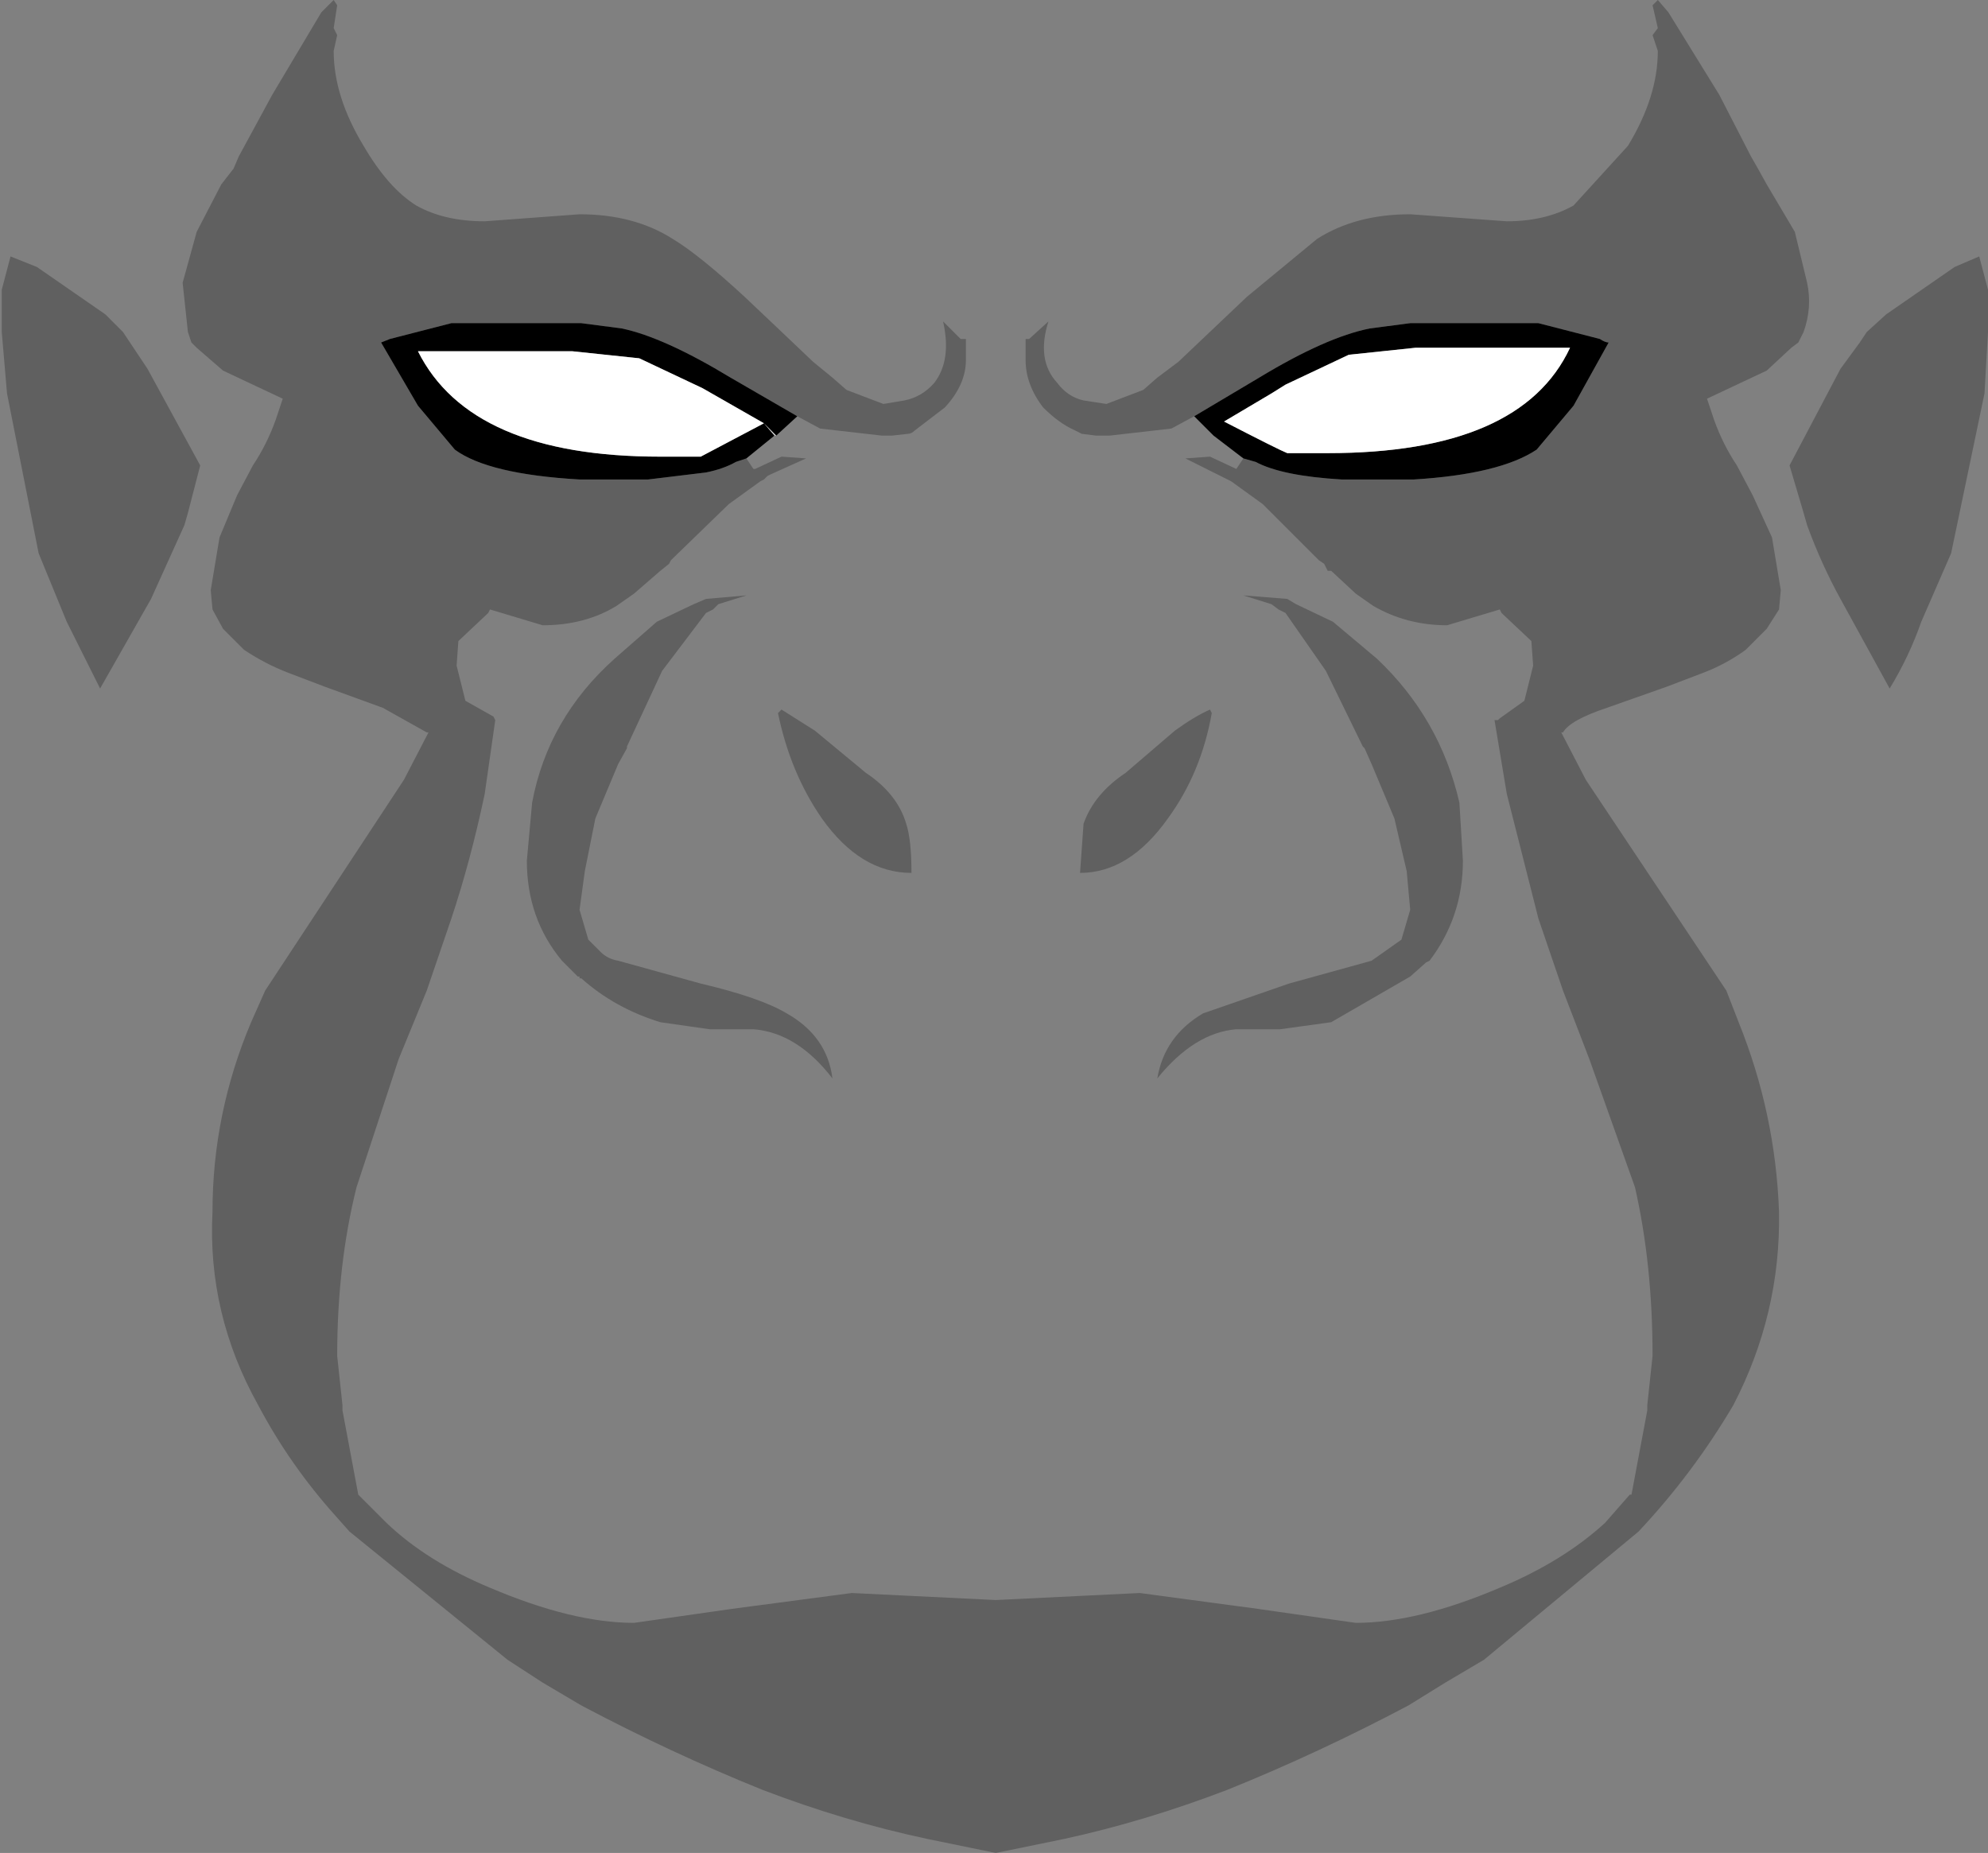 <?xml version="1.0" encoding="UTF-8" standalone="no"?>
<svg xmlns:xlink="http://www.w3.org/1999/xlink" height="52.75px" width="56.6px" xmlns="http://www.w3.org/2000/svg">
  <rect width="100%" height="100%" fill="#808080" stroke="none"/>
  <g transform="matrix(1.0, 0.0, 0.0, 1.0, 28.4, 173.9)">
    <path d="M5.6 -162.05 L7.45 -163.15 Q9.35 -164.3 10.6 -164.55 L11.75 -164.7 13.0 -164.7 15.4 -164.7 17.15 -164.25 Q17.3 -164.15 17.4 -164.15 L16.4 -162.35 15.35 -161.1 Q14.3 -160.4 11.85 -160.25 L11.2 -160.25 10.9 -160.25 9.8 -160.25 Q8.1 -160.35 7.35 -160.75 L7.0 -160.85 6.15 -161.5 5.6 -162.05 M-7.15 -160.85 L-7.45 -160.75 Q-7.8 -160.55 -8.3 -160.45 L-9.95 -160.25 -10.0 -160.25 -11.05 -160.25 -11.3 -160.25 -11.9 -160.25 Q-14.5 -160.4 -15.45 -161.1 L-16.5 -162.35 -17.55 -164.15 -17.3 -164.25 -15.55 -164.7 -13.15 -164.7 -11.9 -164.7 -11.85 -164.7 -10.7 -164.55 Q-9.5 -164.3 -7.6 -163.15 L-5.7 -162.05 -6.3 -161.5 -6.65 -161.85 -6.35 -161.5 -7.15 -160.85 M16.3 -164.0 L11.9 -164.0 10.0 -163.8 8.2 -162.95 7.8 -162.7 6.45 -161.9 Q8.0 -161.1 8.25 -161.0 L9.4 -161.0 Q14.9 -161.0 16.3 -164.0 M-8.45 -160.9 L-6.65 -161.85 -8.4 -162.85 -10.2 -163.7 -12.1 -163.9 -16.5 -163.9 Q-15.0 -160.9 -9.6 -160.9 L-8.45 -160.9" fill="#000000" fill-rule="evenodd" stroke="none"/>
    <path d="M16.3 -164.0 Q14.9 -161.0 9.4 -161.0 L8.25 -161.0 Q8.0 -161.1 6.45 -161.9 L7.8 -162.7 8.2 -162.95 10.0 -163.8 11.9 -164.0 16.3 -164.0 M-8.45 -160.9 L-9.6 -160.9 Q-15.0 -160.9 -16.5 -163.9 L-12.1 -163.9 -10.2 -163.7 -8.4 -162.85 -6.65 -161.85 -8.45 -160.9" fill="#ffffff" fill-rule="evenodd" stroke="none"/>
    <path d="M-6.3 -161.5 L-6.35 -161.5 -6.65 -161.85 -6.3 -161.5" fill="#cccccc" fill-rule="evenodd" stroke="none"/>
    <path d="M5.6 -162.05 L4.95 -161.7 3.2 -161.5 2.8 -161.5 2.4 -161.55 2.2 -161.65 Q1.75 -161.85 1.3 -162.3 0.8 -162.95 0.8 -163.65 L0.8 -164.25 0.9 -164.25 1.45 -164.75 Q1.1 -163.65 1.7 -163.0 2.0 -162.6 2.45 -162.5 L3.1 -162.4 4.15 -162.8 4.55 -163.15 5.15 -163.6 7.1 -165.45 9.1 -167.1 Q10.2 -167.8 11.75 -167.8 L14.5 -167.6 Q15.6 -167.6 16.4 -168.05 L17.95 -169.75 Q18.8 -171.15 18.8 -172.45 L18.65 -172.9 18.8 -173.1 18.65 -173.75 18.8 -173.9 19.1 -173.55 20.55 -171.2 21.45 -169.45 21.65 -169.1 21.9 -168.65 22.7 -167.3 23.05 -165.85 Q23.2 -165.15 22.95 -164.45 L22.8 -164.15 22.6 -164.0 21.9 -163.35 20.2 -162.55 20.4 -161.95 Q20.65 -161.25 21.05 -160.65 L21.5 -159.8 22.05 -158.6 22.3 -157.1 22.25 -156.55 21.9 -156.0 21.3 -155.4 Q20.75 -155.0 20.1 -154.75 L19.05 -154.35 17.35 -153.75 Q16.3 -153.4 16.1 -153.05 L16.05 -153.05 16.75 -151.7 20.75 -145.7 21.1 -144.8 Q22.15 -142.2 22.25 -139.4 22.3 -136.5 20.95 -133.9 19.8 -131.95 18.25 -130.3 L13.85 -126.65 12.75 -126.0 11.7 -125.35 Q9.15 -124.0 6.55 -122.95 4.2 -122.05 1.9 -121.55 L-0.05 -121.15 -2.0 -121.55 Q-4.35 -122.05 -6.7 -122.95 -9.3 -124.0 -11.85 -125.35 L-12.95 -126.0 -13.95 -126.65 -18.45 -130.3 -18.85 -130.75 Q-20.15 -132.2 -21.05 -133.9 -22.5 -136.5 -22.35 -139.4 -22.35 -142.2 -21.25 -144.8 L-20.85 -145.7 -16.9 -151.7 -16.2 -153.05 -16.25 -153.05 -17.5 -153.75 -19.15 -154.35 -20.2 -154.75 Q-20.85 -155.0 -21.45 -155.4 L-22.05 -156.0 -22.35 -156.55 -22.4 -157.1 -22.15 -158.6 -21.65 -159.8 -21.2 -160.65 Q-20.8 -161.25 -20.55 -161.95 L-20.35 -162.55 -22.05 -163.35 -22.8 -164.0 -22.95 -164.15 -23.05 -164.45 -23.2 -165.85 -22.8 -167.3 -22.1 -168.65 -21.75 -169.1 -21.6 -169.45 -20.65 -171.2 -19.25 -173.55 -18.9 -173.9 -18.8 -173.75 -18.9 -173.1 -18.8 -172.9 -18.9 -172.45 Q-18.9 -171.15 -18.05 -169.75 -17.35 -168.55 -16.55 -168.05 -15.75 -167.6 -14.6 -167.6 L-11.9 -167.8 Q-10.35 -167.8 -9.25 -167.1 -8.5 -166.65 -7.2 -165.45 L-6.25 -164.55 -5.25 -163.6 -4.7 -163.15 -4.3 -162.8 -3.25 -162.4 -2.65 -162.5 Q-2.15 -162.6 -1.8 -163.0 -1.3 -163.65 -1.55 -164.75 L-1.05 -164.25 -0.9 -164.25 -0.9 -163.65 Q-0.9 -162.95 -1.5 -162.3 L-2.35 -161.65 Q-2.45 -161.55 -2.55 -161.55 L-3.0 -161.5 -3.3 -161.5 -5.05 -161.7 -5.7 -162.05 -7.6 -163.15 Q-9.5 -164.3 -10.7 -164.55 L-11.85 -164.7 -11.9 -164.7 -13.15 -164.7 -15.55 -164.7 -17.3 -164.25 -17.55 -164.15 -16.5 -162.35 -15.45 -161.1 Q-14.5 -160.4 -11.9 -160.25 L-11.3 -160.25 -11.05 -160.25 -10.0 -160.25 -9.95 -160.25 -8.3 -160.45 Q-7.8 -160.55 -7.45 -160.75 L-7.15 -160.85 -6.95 -160.55 -6.9 -160.55 -6.15 -160.9 -5.45 -160.85 -6.45 -160.4 -6.55 -160.35 -6.65 -160.25 -6.75 -160.2 -7.65 -159.55 -9.3 -157.95 -9.35 -157.85 -9.6 -157.65 -10.35 -157.0 -10.85 -156.65 Q-11.75 -156.1 -12.95 -156.1 L-14.45 -156.55 -14.5 -156.45 -15.35 -155.65 -15.4 -154.95 -15.15 -153.95 -14.35 -153.5 -14.3 -153.4 -14.6 -151.3 Q-15.0 -149.4 -15.55 -147.75 L-16.25 -145.7 -17.05 -143.75 -18.25 -140.1 Q-18.8 -137.9 -18.8 -135.3 L-18.65 -133.9 -18.65 -133.75 -18.2 -131.35 -17.4 -130.55 Q-16.25 -129.45 -14.45 -128.7 -12.1 -127.7 -10.35 -127.7 L-7.55 -128.1 -4.15 -128.55 -0.05 -128.35 4.05 -128.55 7.4 -128.1 10.2 -127.7 Q11.95 -127.7 14.3 -128.7 16.1 -129.45 17.3 -130.55 L18.0 -131.35 18.05 -131.35 18.5 -133.75 18.5 -133.9 18.65 -135.3 Q18.65 -137.9 18.15 -140.1 L16.85 -143.75 16.1 -145.7 15.4 -147.75 14.5 -151.3 14.15 -153.4 14.25 -153.4 14.3 -153.45 15.0 -153.95 15.25 -154.95 15.2 -155.65 14.35 -156.45 14.3 -156.55 12.8 -156.1 Q11.65 -156.1 10.7 -156.65 L10.2 -157.0 9.5 -157.65 9.4 -157.65 9.3 -157.85 9.15 -157.95 7.55 -159.55 6.65 -160.2 5.35 -160.85 6.05 -160.9 6.8 -160.55 7.0 -160.85 7.35 -160.75 Q8.1 -160.35 9.8 -160.25 L10.9 -160.25 11.2 -160.25 11.85 -160.25 Q14.3 -160.4 15.35 -161.1 L16.4 -162.35 17.4 -164.15 Q17.3 -164.15 17.15 -164.25 L15.4 -164.7 13.0 -164.7 11.75 -164.7 10.6 -164.55 Q9.35 -164.3 7.45 -163.15 L5.6 -162.05 M7.8 -156.7 L7.0 -156.95 8.25 -156.85 8.5 -156.7 9.55 -156.2 10.8 -155.15 Q12.6 -153.45 13.15 -151.05 L13.25 -149.4 Q13.25 -147.8 12.3 -146.55 L12.2 -146.5 11.75 -146.1 9.5 -144.8 8.05 -144.6 6.8 -144.6 Q5.6 -144.5 4.55 -143.2 4.75 -144.4 5.85 -145.05 L8.3 -145.9 10.65 -146.55 11.5 -147.15 11.75 -148.0 11.65 -149.1 11.3 -150.6 10.65 -152.15 10.45 -152.6 10.4 -152.65 9.35 -154.8 8.2 -156.45 8.0 -156.55 7.8 -156.7 M-28.35 -165.65 L-28.1 -166.6 -27.35 -166.3 -25.4 -164.95 -24.9 -164.45 -24.7 -164.15 -24.2 -163.4 -22.7 -160.65 -23.05 -159.3 -23.15 -158.95 -24.1 -156.85 -25.55 -154.3 -26.5 -156.2 -27.3 -158.15 -28.2 -162.7 -28.35 -164.45 -28.35 -165.65 M24.0 -163.4 L24.55 -164.15 24.75 -164.45 25.3 -164.95 27.25 -166.3 27.95 -166.6 28.2 -165.65 28.2 -164.45 28.1 -162.7 27.15 -158.15 26.3 -156.2 Q25.95 -155.2 25.4 -154.3 L24.0 -156.85 Q23.45 -157.85 23.05 -158.95 L22.95 -159.3 22.55 -160.65 24.0 -163.4 M2.35 -149.05 L2.45 -150.45 Q2.75 -151.3 3.65 -151.9 L5.05 -153.1 Q5.6 -153.5 6.05 -153.7 L6.1 -153.6 Q5.8 -151.9 4.85 -150.6 3.75 -149.05 2.35 -149.05 M-11.75 -149.1 L-11.9 -148.0 -11.65 -147.15 -11.3 -146.8 Q-11.1 -146.6 -10.8 -146.55 L-8.45 -145.9 Q-6.75 -145.5 -6.0 -145.05 -4.85 -144.4 -4.7 -143.2 -5.7 -144.5 -6.95 -144.6 L-8.2 -144.6 -9.6 -144.8 Q-10.9 -145.2 -11.85 -146.05 L-11.9 -146.05 -11.9 -146.1 -11.95 -146.1 -12.35 -146.5 -12.4 -146.55 Q-13.4 -147.75 -13.4 -149.4 L-13.25 -151.05 Q-12.8 -153.45 -10.9 -155.15 L-9.7 -156.2 -8.65 -156.7 -8.3 -156.85 -7.15 -156.95 -7.95 -156.7 -8.1 -156.55 -8.3 -156.45 -9.55 -154.8 -10.55 -152.65 -10.55 -152.6 -10.8 -152.15 -11.45 -150.6 -11.75 -149.1 M-5.2 -153.1 L-3.75 -151.9 Q-2.85 -151.3 -2.6 -150.45 -2.45 -150.0 -2.45 -149.05 -3.9 -149.05 -5.0 -150.6 -5.9 -151.9 -6.25 -153.6 L-6.15 -153.7 -5.2 -153.1" fill="#000000" fill-opacity="0.251" fill-rule="evenodd" stroke="none"/>
  </g>
</svg>
